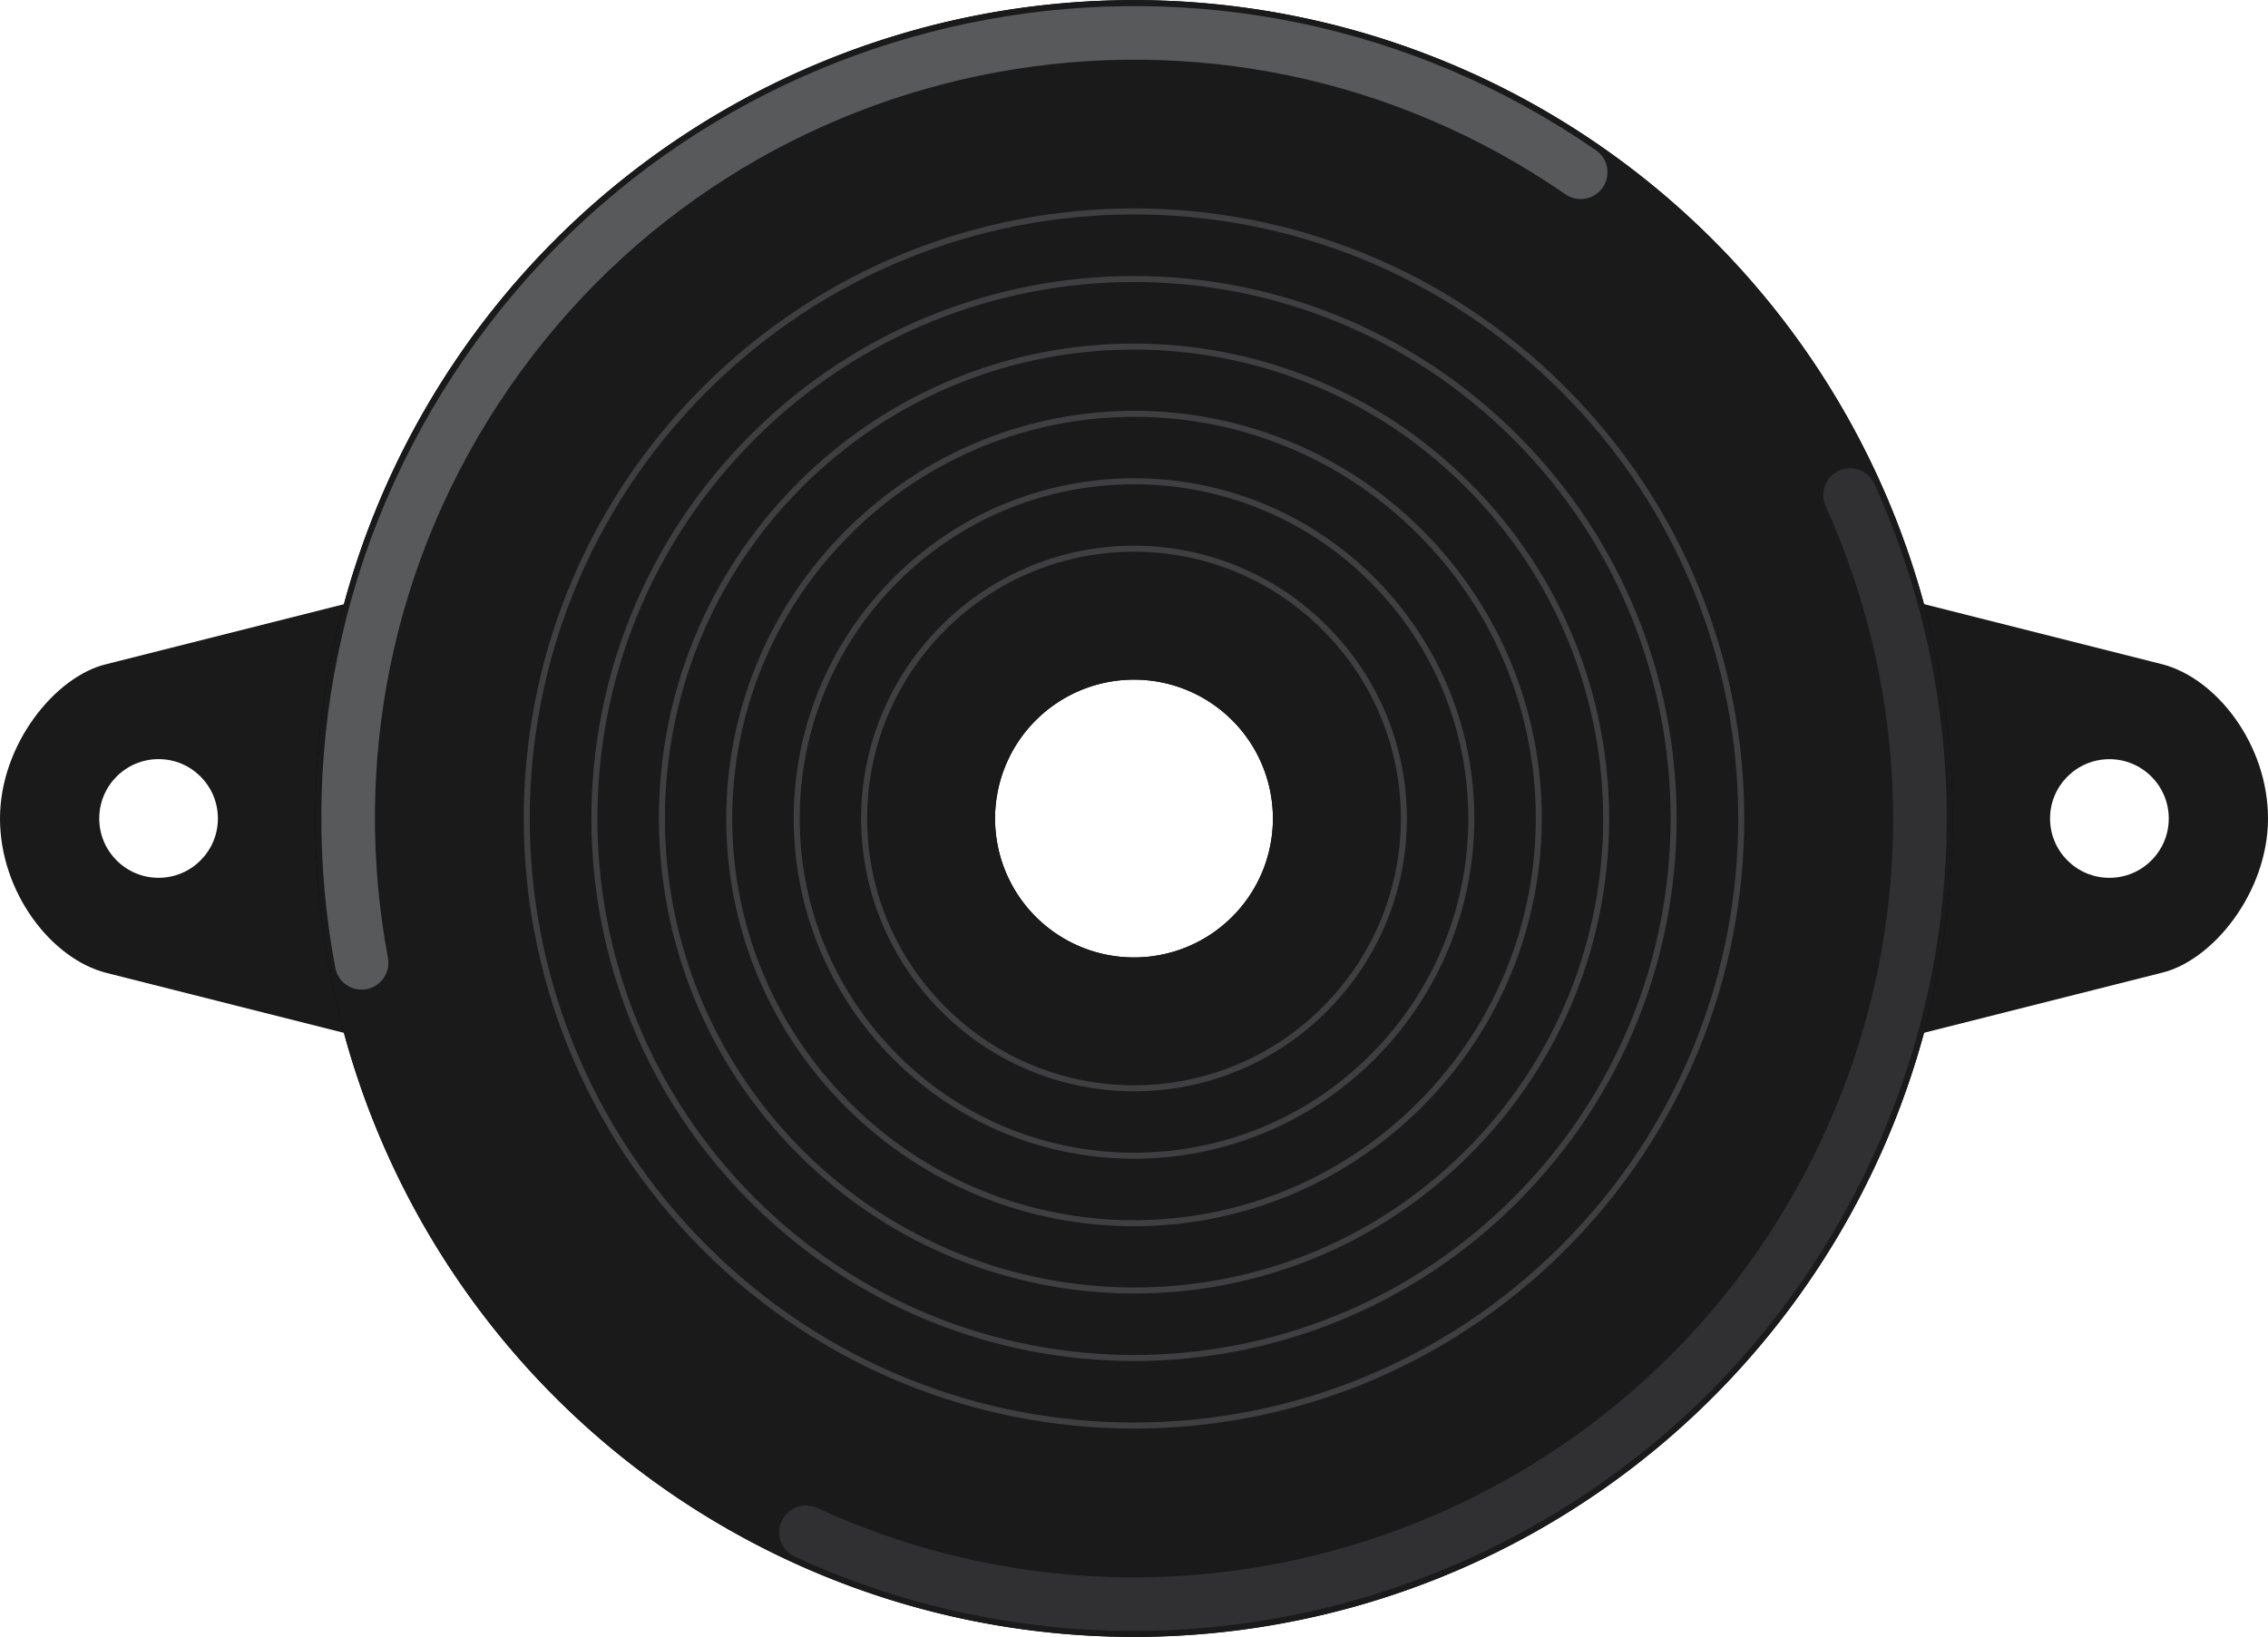 <?xml version="1.0" encoding="UTF-8" standalone="no"?>
<!-- Created with Fritzing (http://www.fritzing.org/) -->

<svg
   version="1.2"
   x="0in"
   y="0in"
   width="1.09in"
   height="0.787in"
   viewBox="0 0 78.481 56.656"
   id="svg308"
   sodipodi:docname="buzzer.svg"
   inkscape:version="1.1.1 (3bf5ae0d25, 2021-09-20)"
   xmlns:inkscape="http://www.inkscape.org/namespaces/inkscape"
   xmlns:sodipodi="http://sodipodi.sourceforge.net/DTD/sodipodi-0.dtd"
   xmlns="http://www.w3.org/2000/svg"
   xmlns:svg="http://www.w3.org/2000/svg">
  <defs
     id="defs312" />
  <sodipodi:namedview
     id="namedview310"
     pagecolor="#505050"
     bordercolor="#ffffff"
     borderopacity="1"
     inkscape:pageshadow="0"
     inkscape:pageopacity="0"
     inkscape:pagecheckerboard="1"
     inkscape:document-units="in"
     showgrid="false"
     inkscape:zoom="6.0549534"
     inkscape:cx="54.335678"
     inkscape:cy="40.627893"
     inkscape:window-width="1366"
     inkscape:window-height="708"
     inkscape:window-x="0"
     inkscape:window-y="19"
     inkscape:window-maximized="1"
     inkscape:current-layer="g53" />
  <g
     partID="129770"
     id="g53"
     transform="translate(-139.349,-0.002)">
    <g
       stroke="#000000"
       id="connector0leg"
       x2="35.687"
       fill="none"
       stroke-linecap="round"
       y1="67.749"
       x1="35.687"
       y2="76.004"
       stroke-width="2.996"
       transform="translate(139.349)" />
    <g
       stroke="#ff0000"
       id="connector1leg"
       x2="42.928"
       fill="none"
       stroke-linecap="round"
       y1="67.749"
       x1="42.928"
       y2="76.004"
       stroke-width="2.996"
       transform="translate(139.349)" />
    <g
       id="g16"
       transform="translate(139.349)"
       style="fill:#1a1a1a">
      <path
         d="M 3.679,22.987 C 1.904,23.409 0,25.776 0,28.33 c 0,2.555 1.777,4.86 3.679,5.343 1.903,0.479 10.29,2.599 10.29,2.599 l 2e-5,-15.883 z m 1.808,7.395 c -1.134,0 -2.053,-0.92 -2.053,-2.053 0,-1.134 0.919,-2.055 2.053,-2.055 1.134,0 2.053,0.92 2.053,2.055 0,1.134 -0.919,2.053 -2.053,2.053 z"
         id="path14"
         style="fill:#1a1a1a" />
    </g>
    <g
       id="g20"
       transform="translate(139.349)"
       style="fill:#1a1a1a">
      <path
         d="M 74.801,22.985 C 72.898,22.507 64.511,20.387 64.511,20.387 v 15.882 l 10.29,-2.599 c 1.774,-0.422 3.68,-2.788 3.68,-5.343 C 78.48,25.773 76.704,23.467 74.801,22.985 Z m -1.808,7.398 c -1.133,0 -2.054,-0.92 -2.054,-2.053 0,-1.134 0.921,-2.054 2.054,-2.054 1.134,0 2.054,0.92 2.054,2.054 5e-5,1.133 -0.92,2.053 -2.054,2.053 z"
         id="path18"
         style="fill:#1a1a1a" />
    </g>
    <path
       id="circle22"
       style="stroke-width:1.333"
       d="M 52.318 0 A 37.769 37.769 0 0 0 14.551 37.77 A 37.769 37.769 0 0 0 52.318 75.539 A 37.769 37.769 0 0 0 90.088 37.77 A 37.769 37.769 0 0 0 52.318 0 z M 52.32 31.361 A 6.41 6.41 0 0 1 58.73 37.771 A 6.41 6.41 0 0 1 52.32 44.182 A 6.41 6.41 0 0 1 45.91 37.771 A 6.41 6.41 0 0 1 52.32 31.361 z "
       transform="matrix(0.75,0,0,0.75,139.349,0.002)" />
    <path
       id="circle24"
       style="fill:#1a1a1a;stroke-width:1.333"
       d="M 52.318 0 A 37.771 37.771 0 0 0 14.549 37.771 A 37.771 37.771 0 0 0 52.318 75.541 A 37.771 37.771 0 0 0 90.09 37.771 A 37.771 37.771 0 0 0 52.318 0 z M 52.32 31.361 A 6.41 6.41 0 0 1 58.73 37.771 A 6.41 6.41 0 0 1 52.32 44.182 A 6.41 6.41 0 0 1 45.91 37.771 A 6.41 6.41 0 0 1 52.32 31.361 z "
       transform="matrix(0.75,0,0,0.75,139.349,0.002)" />
    <path
       stroke="#58595b"
       d="m 151.861,33.324 c -1.286,-6.877 0.068,-14.243 4.358,-20.45 C 164.753,0.519 181.689,-2.579 194.046,5.96"
       fill="none"
       stroke-linecap="round"
       stroke-linejoin="round"
       stroke-width="1.855"
       id="path30" />
    <g
       id="g46"
       transform="translate(139.349)">
      <g
         id="g44">
        <path
           stroke="#3f3f41"
           d="m 54.095,43.183 c 8.212,-8.212 8.212,-21.497 0,-29.708 -8.212,-8.212 -21.497,-8.212 -29.71,0 -8.211,8.211 -8.21,21.496 0,29.708 8.213,8.211 21.5,8.211 29.71,0 z"
           fill="none"
           stroke-linecap="round"
           stroke-linejoin="round"
           stroke-width="0.208"
           id="path32" />
        <path
           stroke="#3f3f41"
           d="m 26.04,41.531 c -7.296,-7.297 -7.296,-19.105 0,-26.403 7.296,-7.297 19.103,-7.296 26.402,0 7.296,7.298 7.295,19.103 -9.99e-4,26.402 C 45.145,48.827 33.336,48.829 26.04,41.531 Z"
           fill="none"
           stroke-linecap="round"
           stroke-linejoin="round"
           stroke-width="0.208"
           id="path34" />
        <path
           stroke="#3f3f41"
           d="m 50.795,39.884 c 6.384,-6.382 6.376,-16.719 -0.007,-23.1 -6.383,-6.383 -16.719,-6.389 -23.101,-0.007 -6.383,6.382 -6.374,16.718 0.008,23.102 6.383,6.378 16.719,6.388 23.1,0.005 z"
           fill="none"
           stroke-linecap="round"
           stroke-linejoin="round"
           stroke-width="0.208"
           id="path36" />
        <path
           stroke="#3f3f41"
           d="m 29.335,38.238 c -5.477,-5.477 -5.463,-14.34 0.007,-19.808 5.469,-5.47 14.332,-5.483 19.806,-0.007 5.474,5.475 5.463,14.338 -0.006,19.806 -5.47,5.471 -14.333,5.484 -19.808,0.009 z"
           fill="none"
           stroke-linecap="round"
           stroke-linejoin="round"
           stroke-width="0.208"
           id="path38" />
        <path
           stroke="#3f3f41"
           d="m 47.495,36.583 c 4.556,-4.556 4.561,-11.945 0,-16.508 -4.561,-4.562 -11.953,-4.555 -16.507,0 -4.555,4.556 -4.563,11.945 0,16.508 4.561,4.563 11.952,4.554 16.507,0 z"
           fill="none"
           stroke-linecap="round"
           stroke-linejoin="round"
           stroke-width="0.208"
           id="path40" />
        <path
           stroke="#3f3f41"
           d="m 32.641,34.929 c -3.648,-3.647 -3.656,-9.544 0,-13.2 3.655,-3.655 9.551,-3.648 13.2,9.99e-4 3.648,3.648 3.655,9.544 0,13.199 -3.656,3.657 -9.552,3.648 -13.2,1e-6 z"
           fill="none"
           stroke-linecap="round"
           stroke-linejoin="round"
           stroke-width="0.208"
           id="path42" />
      </g>
    </g>
    <path
       stroke="#303032"
       d="m 167.237,53.037 c 13.649,6.267 29.793,0.289 36.06,-13.359 3.417,-7.439 3.194,-15.624 0.071,-22.544"
       fill="none"
       stroke-linecap="round"
       stroke-linejoin="round"
       stroke-width="1.855"
       id="path48" />
  </g>
</svg>
